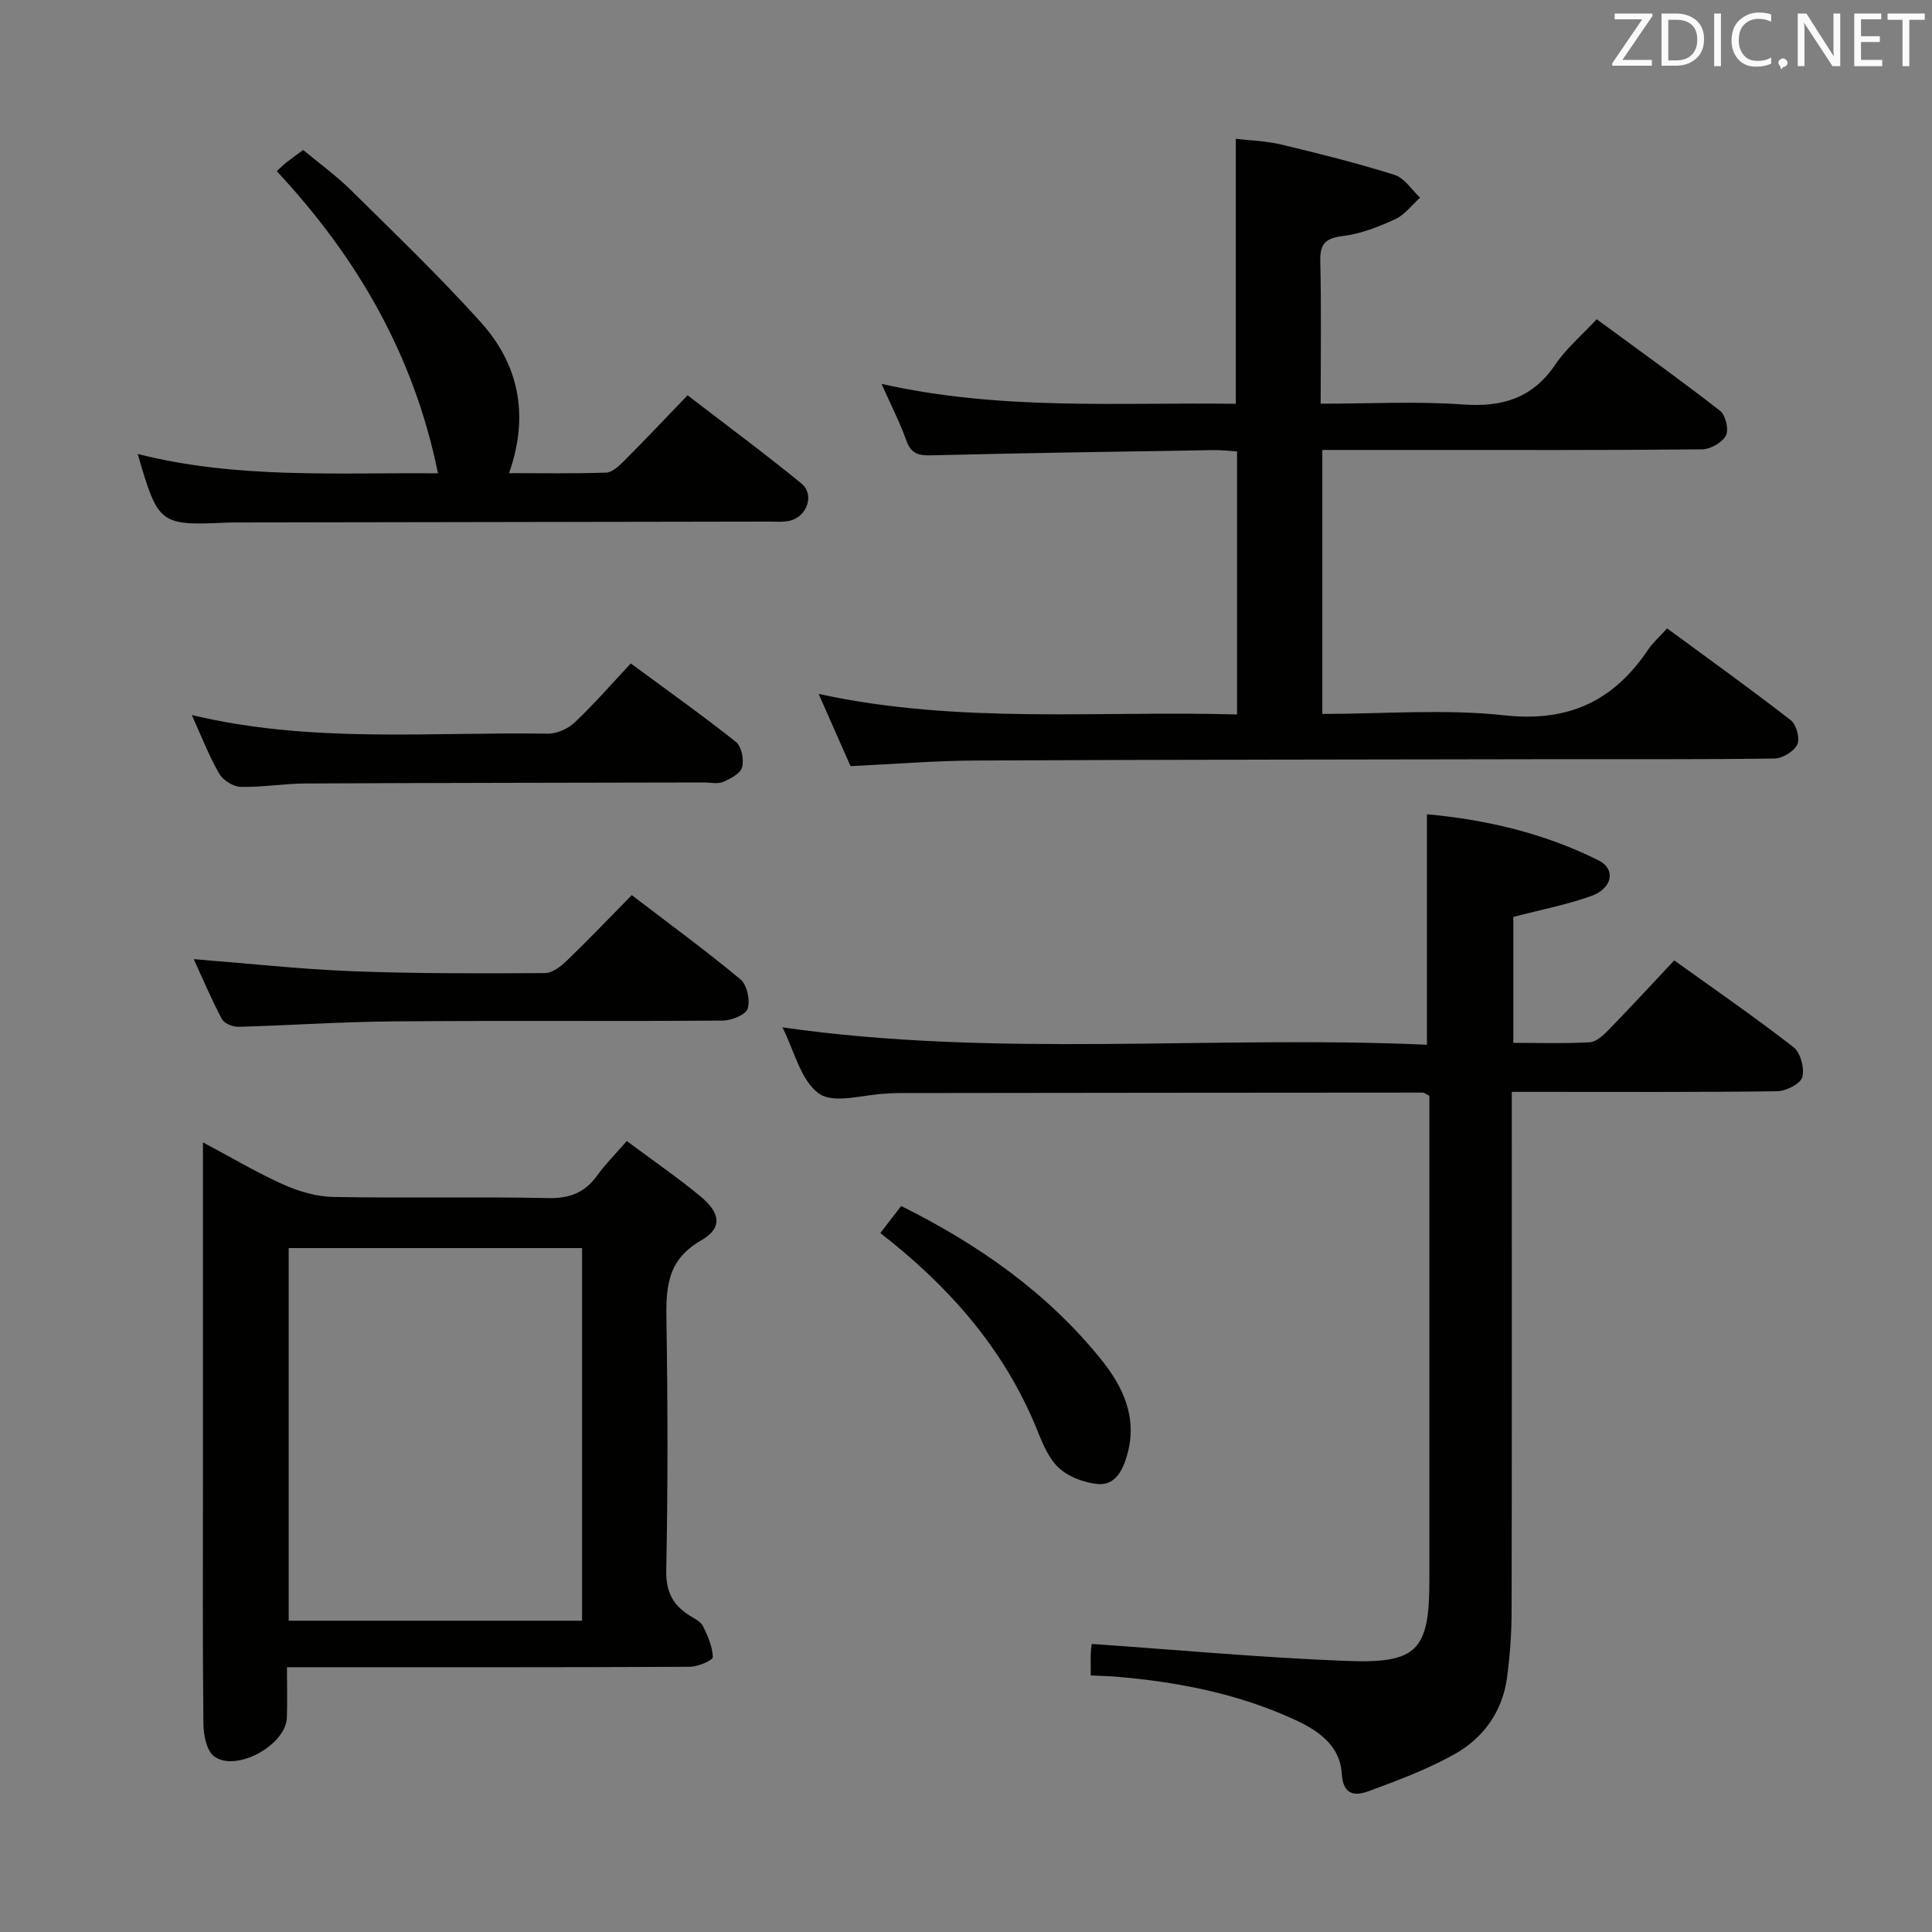 <svg enable-background="new 0 0 400 400" viewBox="0 0 400 400" xmlns="http://www.w3.org/2000/svg"><rect x="0" y="0" width="400" height="400" fill="#808080" stroke="none"/><path d="m225.83 346.88c0-1.87-.04-3.33.02-4.79.04-.97.22-1.93.2-1.73 17.78 1.23 35.27 2.85 52.8 3.52 14.74.57 17.09-2.24 17.09-16.93 0-31.65 0-63.31 0-94.96 0-1.79 0-3.59 0-5.12-.79-.39-1.07-.66-1.36-.66-36.31.02-72.63.05-108.94.1-.67 0-1.33.08-2 .1-4.8.17-10.92 2.22-14.05.02-3.83-2.69-5.15-8.94-7.6-13.73 44.48 6.38 88.89 1.61 133.44 3.6 0-16.15 0-31.67 0-47.72 12.35 1.13 24.34 3.95 35.55 9.56 3.58 1.79 2.9 5.77-1.48 7.35-5.12 1.84-10.53 2.87-16.18 4.35v26.07c5.29 0 10.57.18 15.82-.12 1.37-.08 2.85-1.48 3.94-2.6 4.52-4.64 8.91-9.41 13.55-14.35 8.33 5.98 16.69 11.74 24.69 17.96 1.46 1.13 2.33 4.4 1.82 6.22-.39 1.39-3.38 2.89-5.23 2.91-16.32.22-32.65.13-48.98.13-1.79 0-3.58 0-5.93 0v5.79c0 33.99.03 67.97-.04 101.96-.01 4.48-.35 8.98-.93 13.42-.93 7.06-4.84 12.56-10.86 15.94-5.6 3.14-11.72 5.43-17.77 7.66-2.76 1.02-5.31.97-5.6-3.59-.4-6.28-5.44-9.29-10.54-11.56-11.49-5.14-23.7-7.49-36.18-8.54-1.48-.12-2.97-.15-5.25-.26z" fill="#010100"/><path d="m345.16 130.1c8.84 6.5 17.34 12.6 25.6 19.01 1.16.9 1.95 3.78 1.36 5.01-.68 1.44-3.04 2.9-4.7 2.92-14.66.22-29.33.11-43.99.14-40.49.07-80.98.09-121.47.28-8.46.04-16.91.74-25.87 1.16-2-4.52-4.11-9.32-6.6-14.95 29.03 6.31 57.66 3.44 86.63 4.25 0-18.24 0-36.11 0-54.45-1.58-.1-3.17-.3-4.76-.28-19.47.31-38.95.59-58.42 1.08-2.69.07-4.29-.25-5.28-3.04-1.32-3.7-3.13-7.22-5.14-11.75 24.8 5.58 49.05 3.79 73.34 4.12 0-18.32 0-36.18 0-54.86 2.73.33 6.14.41 9.38 1.18 7.89 1.88 15.77 3.86 23.5 6.29 2.05.65 3.53 3.09 5.28 4.71-1.7 1.52-3.18 3.55-5.16 4.46-3.44 1.58-7.13 3.04-10.85 3.49-3.66.44-4.75 1.66-4.66 5.26.23 9.61.08 19.23.08 29.45 10.24 0 19.89-.53 29.45.16 8.17.59 14.44-1.3 19.16-8.3 2.2-3.26 5.34-5.9 8.54-9.35 8.6 6.32 17.2 12.47 25.54 18.96 1.15.89 1.86 3.91 1.21 5.13-.76 1.45-3.19 2.83-4.91 2.85-19.16.2-38.32.13-57.49.13-6.95 0-13.91 0-21.16 0v54.65c12.81 0 25.39-1.06 37.71.29 13.31 1.46 22.66-3 29.81-13.69.9-1.34 2.18-2.45 3.87-4.31z" fill="#010100"/><path d="m129.77 236.24c5.4 4.02 10.47 7.5 15.2 11.41 4.26 3.52 4.67 6.6.15 9.19-7.35 4.21-7.24 10.33-7.13 17.29.26 17 .29 34-.05 50.99-.09 4.46 1.38 7.22 4.89 9.4.99.61 2.25 1.21 2.71 2.14 1 2.03 1.99 4.27 2.04 6.44.02.65-3.08 1.98-4.75 1.99-25.66.13-51.33.09-76.99.09-1.82 0-3.65 0-6.43 0 0 3.66.11 7.07-.02 10.47-.22 5.71-10.66 11.4-15.12 7.93-1.55-1.21-2.13-4.42-2.16-6.73-.18-16.5-.09-33-.09-49.5 0-21.5 0-43 0-64.5 0-1.81 0-3.61 0-6.33 5.98 3.17 11.22 6.3 16.75 8.77 3.21 1.43 6.87 2.47 10.35 2.53 14.83.27 29.67-.08 44.49.23 4.48.09 7.55-1.22 10.09-4.75 1.62-2.27 3.64-4.27 6.07-7.06zm-9.26 99.31c0-25.93 0-51.59 0-77.15-20.48 0-40.55 0-60.74 0v77.15z" fill="#010100"/><path d="m28.51 93.99c20.58 5.22 41.33 3.82 62.17 4.01-4.96-24.44-16.74-44.72-33.38-62.56.69-.63 1.26-1.22 1.9-1.73 1.04-.82 2.12-1.59 3.57-2.66 3.32 2.77 6.83 5.3 9.88 8.31 9.1 8.99 18.35 17.86 26.89 27.35 7.9 8.78 10.07 19.28 5.85 31.25 6.91 0 13.51.12 20.09-.11 1.24-.04 2.61-1.3 3.61-2.3 4.35-4.36 8.58-8.83 13.27-13.71 8.14 6.27 16 12.07 23.55 18.25 2.81 2.3 1.21 6.9-2.43 7.73-1.43.32-2.98.16-4.48.17-36.5.06-73 .12-109.49.18-.83 0-1.67-.01-2.5.03-13.96.63-14.26.4-18.5-14.21z" fill="#010100"/><path d="m130.8 185.33c7.88 6.02 15.39 11.51 22.52 17.45 1.35 1.12 2.03 4.3 1.48 6.05-.4 1.27-3.33 2.46-5.14 2.47-22.81.17-45.63-.02-68.44.17-10.63.09-21.25.83-31.88 1.12-1.15.03-2.91-.7-3.4-1.61-2.17-4.08-3.97-8.36-5.83-12.4 11.06.87 21.92 2.07 32.8 2.5 13.29.51 26.61.46 39.92.39 1.52-.01 3.28-1.38 4.51-2.56 4.44-4.28 8.69-8.73 13.46-13.58z" fill="#010100"/><path d="m39.71 148.04c24.77 5.93 49.3 3.46 73.68 3.86 1.88.03 4.2-1 5.59-2.32 3.97-3.75 7.57-7.9 11.62-12.22 7.73 5.7 14.9 10.79 21.77 16.25 1.16.93 1.7 3.67 1.28 5.24-.35 1.3-2.42 2.39-3.96 3.04-1.13.48-2.63.11-3.96.11-27.49.06-54.99.08-82.48.21-4.48.02-8.96.81-13.43.7-1.54-.04-3.65-1.36-4.43-2.72-2.12-3.67-3.65-7.67-5.68-12.15z" fill="#010100"/><path d="m182.26 255.29c1.66-2.15 2.95-3.82 4.32-5.6 16.03 7.98 30.2 17.91 41.34 31.7 4.6 5.7 7.63 12.06 5.46 19.78-.92 3.28-2.5 6.43-6.13 6.08-2.96-.29-6.46-1.64-8.43-3.73-2.39-2.54-3.54-6.3-5-9.63-6.83-15.57-17.74-27.87-31.56-38.6z" fill="#010100"/><g fill="#fafafb"><path d="m342.2 3.2-6.3 9.2h6.1v1.2h-8.2v-.5l6.2-9.1h-5.7v-1.2h7.8v.4z"/><path d="m344 13.7v-10.9h3.1c1.6 0 3 .5 4.1 1.4 1.1 1 1.6 2.2 1.6 3.9s-.5 3-1.6 4-2.5 1.5-4.2 1.5h-3zm1.4-9.6v8.4h1.6c1.4 0 2.5-.4 3.2-1.1.8-.8 1.2-1.8 1.2-3.2s-.4-2.4-1.2-3.1-1.8-1-3.1-1z"/><path d="m356.3 2.8v10.9h-1.4v-10.9z"/><path d="m366.6 13.2c-.8.4-1.8.6-3 .6-1.6 0-2.8-.5-3.7-1.5s-1.4-2.3-1.4-3.9c0-1.7.5-3.2 1.6-4.2s2.4-1.6 4-1.6c1 0 1.9.1 2.6.4v1.5c-.8-.4-1.6-.6-2.6-.6-1.2 0-2.2.4-3 1.2s-1.1 1.9-1.1 3.3c0 1.3.4 2.3 1.1 3.1s1.6 1.1 2.8 1.1c1.1 0 2-.2 2.8-.7v1.3z"/><path d="m368.2 13c0-.3.1-.5.3-.6.2-.2.4-.3.6-.3.3 0 .5.1.7.3s.3.4.3.6-.1.5-.3.6c-.2.2-.4.3-.7.3-.3 1-.5-.1-.6-.3-.2-.2-.3-.4-.3-.6z"/><path d="m381.1 13.7h-1.7l-5.5-8.4c-.2-.2-.3-.5-.4-.7 0 .2.1.8.1 1.5v7.6h-1.4v-10.9h1.8l5.3 8.3c.3.4.4.6.4.8 0-.3-.1-.8-.1-1.6v-7.5h1.4v10.9z"/><path d="m389.7 13.7h-5.8v-10.9h5.6v1.2h-4.2v3.5h3.9v1.2h-3.9v3.7h4.4z"/><path d="m398.4 4.1h-3.1v9.6h-1.4v-9.6h-3.1v-1.3h7.7v1.3z"/></g></svg>